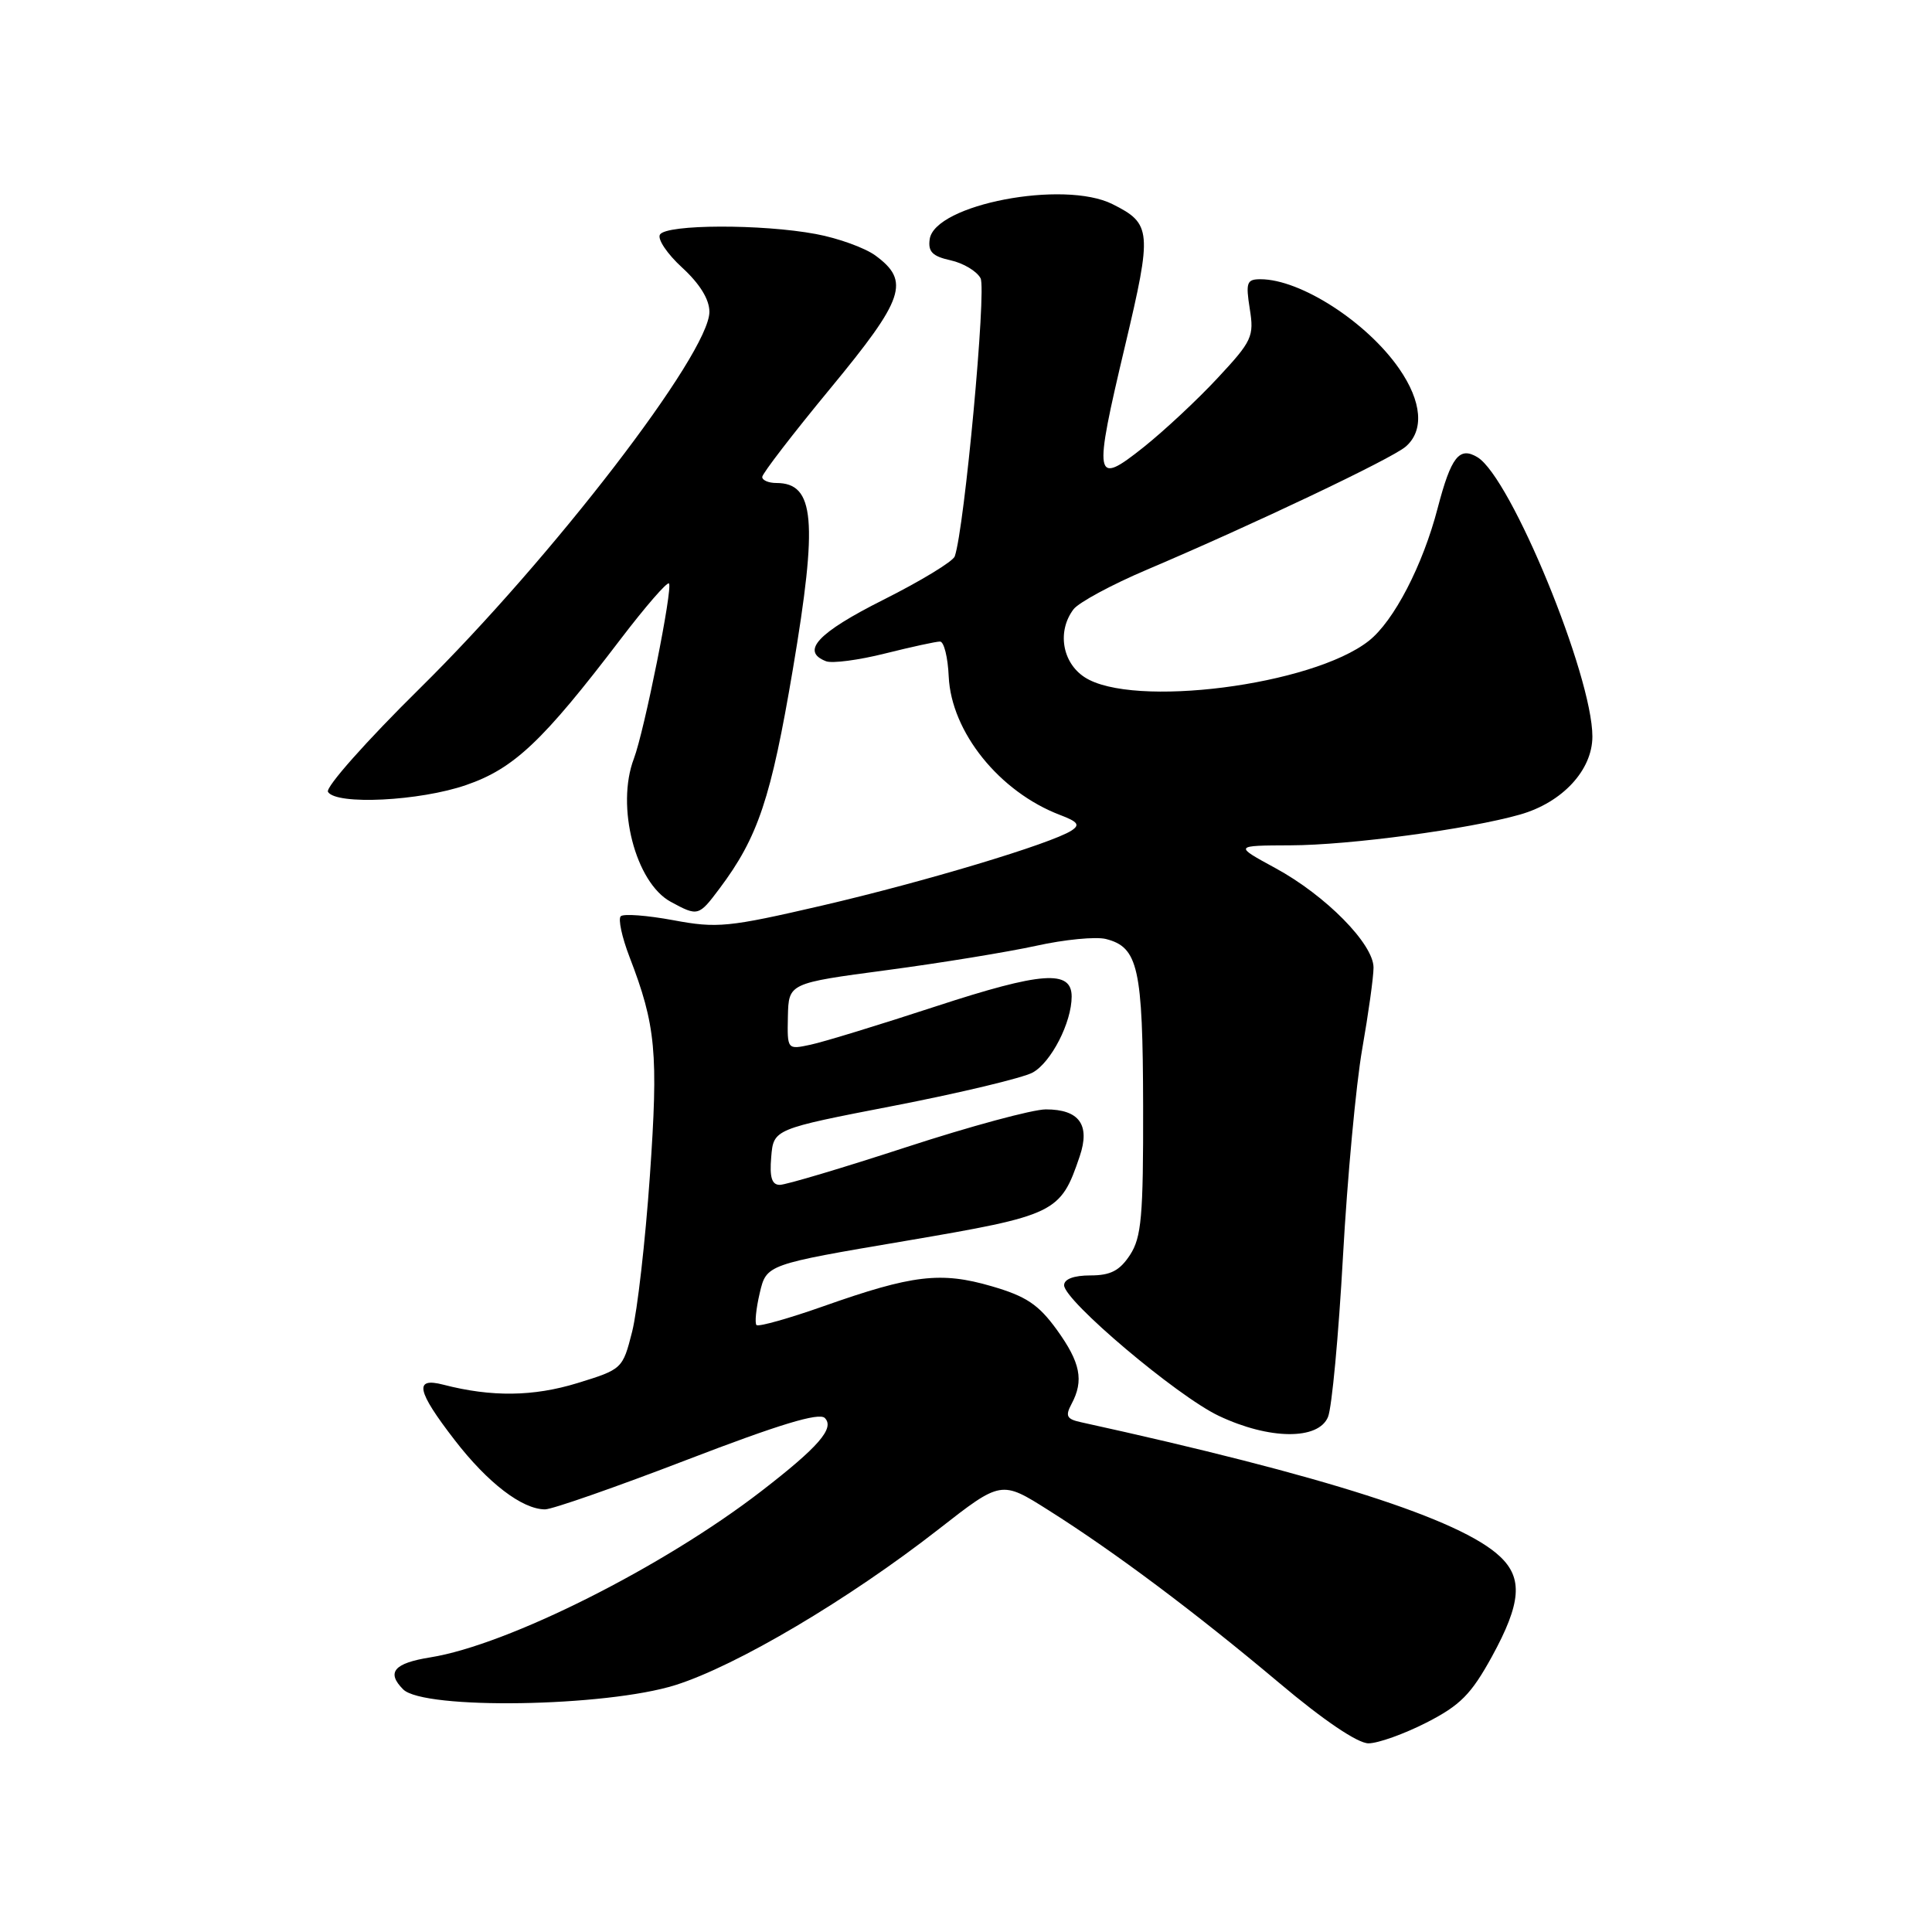 <?xml version="1.0" encoding="UTF-8" standalone="no"?>
<!DOCTYPE svg PUBLIC "-//W3C//DTD SVG 1.1//EN" "http://www.w3.org/Graphics/SVG/1.1/DTD/svg11.dtd" >
<svg xmlns="http://www.w3.org/2000/svg" xmlns:xlink="http://www.w3.org/1999/xlink" version="1.1" viewBox="0 0 256 256">
 <g >
 <path fill="currentColor"
d=" M 189.02 228.25 C 193.50 225.96 194.94 224.50 197.69 219.50 C 201.56 212.43 201.83 209.12 198.74 206.23 C 193.50 201.30 175.44 195.52 143.23 188.45 C 141.34 188.04 141.13 187.63 141.98 186.04 C 143.65 182.92 143.17 180.54 140.02 176.18 C 137.60 172.85 135.97 171.76 131.39 170.43 C 124.67 168.47 120.90 168.92 109.15 173.07 C 104.51 174.71 100.50 175.83 100.24 175.58 C 99.99 175.32 100.18 173.41 100.67 171.33 C 101.56 167.55 101.56 167.55 119.91 164.44 C 139.93 161.03 140.52 160.75 143.07 153.21 C 144.48 149.04 143.01 147.00 138.58 147.00 C 136.84 147.00 128.52 149.25 120.10 152.00 C 111.68 154.75 104.13 157.00 103.33 157.00 C 102.27 157.00 101.96 156.01 102.19 153.31 C 102.50 149.61 102.50 149.61 118.50 146.51 C 127.30 144.80 135.55 142.82 136.83 142.12 C 139.28 140.78 142.00 135.48 142.00 132.05 C 142.00 128.47 138.06 128.75 124.00 133.35 C 116.58 135.78 109.11 138.07 107.40 138.43 C 104.31 139.09 104.31 139.09 104.40 134.69 C 104.50 130.28 104.50 130.28 117.50 128.55 C 124.65 127.60 133.56 126.14 137.31 125.32 C 141.05 124.49 145.20 124.09 146.53 124.42 C 150.82 125.50 151.43 128.24 151.47 146.54 C 151.50 161.20 151.25 163.96 149.73 166.29 C 148.36 168.38 147.15 169.00 144.48 169.00 C 142.30 169.00 141.00 169.48 141.00 170.30 C 141.00 172.34 155.98 185.00 161.50 187.61 C 168.19 190.78 174.70 190.84 175.97 187.75 C 176.48 186.51 177.37 176.95 177.95 166.50 C 178.53 156.05 179.68 143.68 180.50 139.00 C 181.32 134.32 182.00 129.47 182.00 128.21 C 182.00 125.08 175.66 118.65 169.00 115.03 C 163.50 112.04 163.50 112.04 171.00 112.01 C 178.82 111.99 194.67 109.86 201.42 107.93 C 207.03 106.33 211.00 102.04 211.00 97.59 C 211.00 89.52 200.21 63.29 195.78 60.59 C 193.37 59.13 192.28 60.52 190.50 67.32 C 188.53 74.91 184.69 82.31 181.37 84.92 C 173.87 90.83 150.03 93.87 143.71 89.73 C 140.73 87.78 140.06 83.62 142.25 80.73 C 142.94 79.83 147.32 77.46 151.99 75.48 C 166.13 69.47 184.39 60.79 186.25 59.19 C 188.74 57.06 188.42 53.21 185.39 48.84 C 181.11 42.67 172.32 37.00 167.02 37.00 C 165.20 37.00 165.05 37.43 165.60 40.92 C 166.19 44.58 165.91 45.19 161.36 50.07 C 158.69 52.95 154.25 57.09 151.50 59.28 C 145.00 64.45 144.85 63.63 149.09 45.76 C 152.68 30.62 152.60 29.64 147.41 27.05 C 140.95 23.81 123.86 27.09 123.19 31.69 C 122.95 33.35 123.55 33.96 125.95 34.49 C 127.64 34.86 129.43 35.93 129.93 36.87 C 130.73 38.37 127.80 70.02 126.51 73.72 C 126.28 74.39 122.02 76.98 117.04 79.48 C 108.34 83.85 106.05 86.31 109.46 87.62 C 110.27 87.93 113.78 87.47 117.28 86.59 C 120.77 85.72 124.05 85.00 124.56 85.01 C 125.08 85.01 125.60 87.10 125.71 89.65 C 126.05 97.00 132.43 104.93 140.47 107.99 C 142.84 108.89 143.14 109.30 141.97 110.06 C 139.26 111.80 122.50 116.84 108.94 119.99 C 96.50 122.87 95.03 123.02 89.21 121.93 C 85.74 121.29 82.61 121.05 82.25 121.41 C 81.89 121.78 82.41 124.19 83.41 126.79 C 86.91 135.88 87.25 139.49 86.11 155.84 C 85.51 164.45 84.45 173.73 83.76 176.46 C 82.51 181.38 82.45 181.44 76.50 183.27 C 70.67 185.06 65.12 185.13 58.75 183.48 C 54.83 182.46 55.20 184.28 60.25 190.82 C 64.62 196.49 69.19 199.99 72.22 200.00 C 73.17 200.00 81.66 197.03 91.08 193.41 C 103.21 188.75 108.53 187.13 109.29 187.89 C 110.63 189.23 108.48 191.72 100.86 197.60 C 87.82 207.66 67.28 217.97 57.02 219.61 C 52.20 220.38 51.17 221.59 53.42 223.85 C 56.14 226.57 80.26 226.19 89.50 223.28 C 97.61 220.72 112.45 211.94 124.36 202.64 C 132.67 196.15 132.67 196.15 138.96 200.13 C 147.75 205.68 158.37 213.64 169.52 223.01 C 175.39 227.96 179.90 231.00 181.33 231.00 C 182.60 231.00 186.06 229.76 189.02 228.25 Z  M 95.33 117.75 C 100.45 110.93 102.17 105.78 105.06 88.67 C 108.39 68.93 107.95 64.00 102.88 64.00 C 101.84 64.00 101.00 63.64 101.00 63.20 C 101.00 62.76 105.07 57.47 110.04 51.45 C 119.84 39.58 120.63 37.26 116.00 33.86 C 114.62 32.85 111.08 31.56 108.11 31.01 C 100.96 29.67 88.30 29.71 87.45 31.08 C 87.08 31.67 88.41 33.65 90.39 35.46 C 92.73 37.61 94.00 39.67 94.00 41.32 C 94.00 46.83 73.15 73.93 55.66 91.18 C 48.57 98.17 43.09 104.34 43.46 104.93 C 44.55 106.70 55.62 106.15 61.77 104.02 C 68.10 101.84 71.91 98.24 82.24 84.68 C 85.52 80.38 88.40 77.06 88.64 77.31 C 89.19 77.85 85.37 96.90 83.99 100.53 C 81.59 106.84 84.20 116.95 88.87 119.49 C 92.48 121.45 92.58 121.42 95.33 117.75 Z "/>
</g>
</svg>